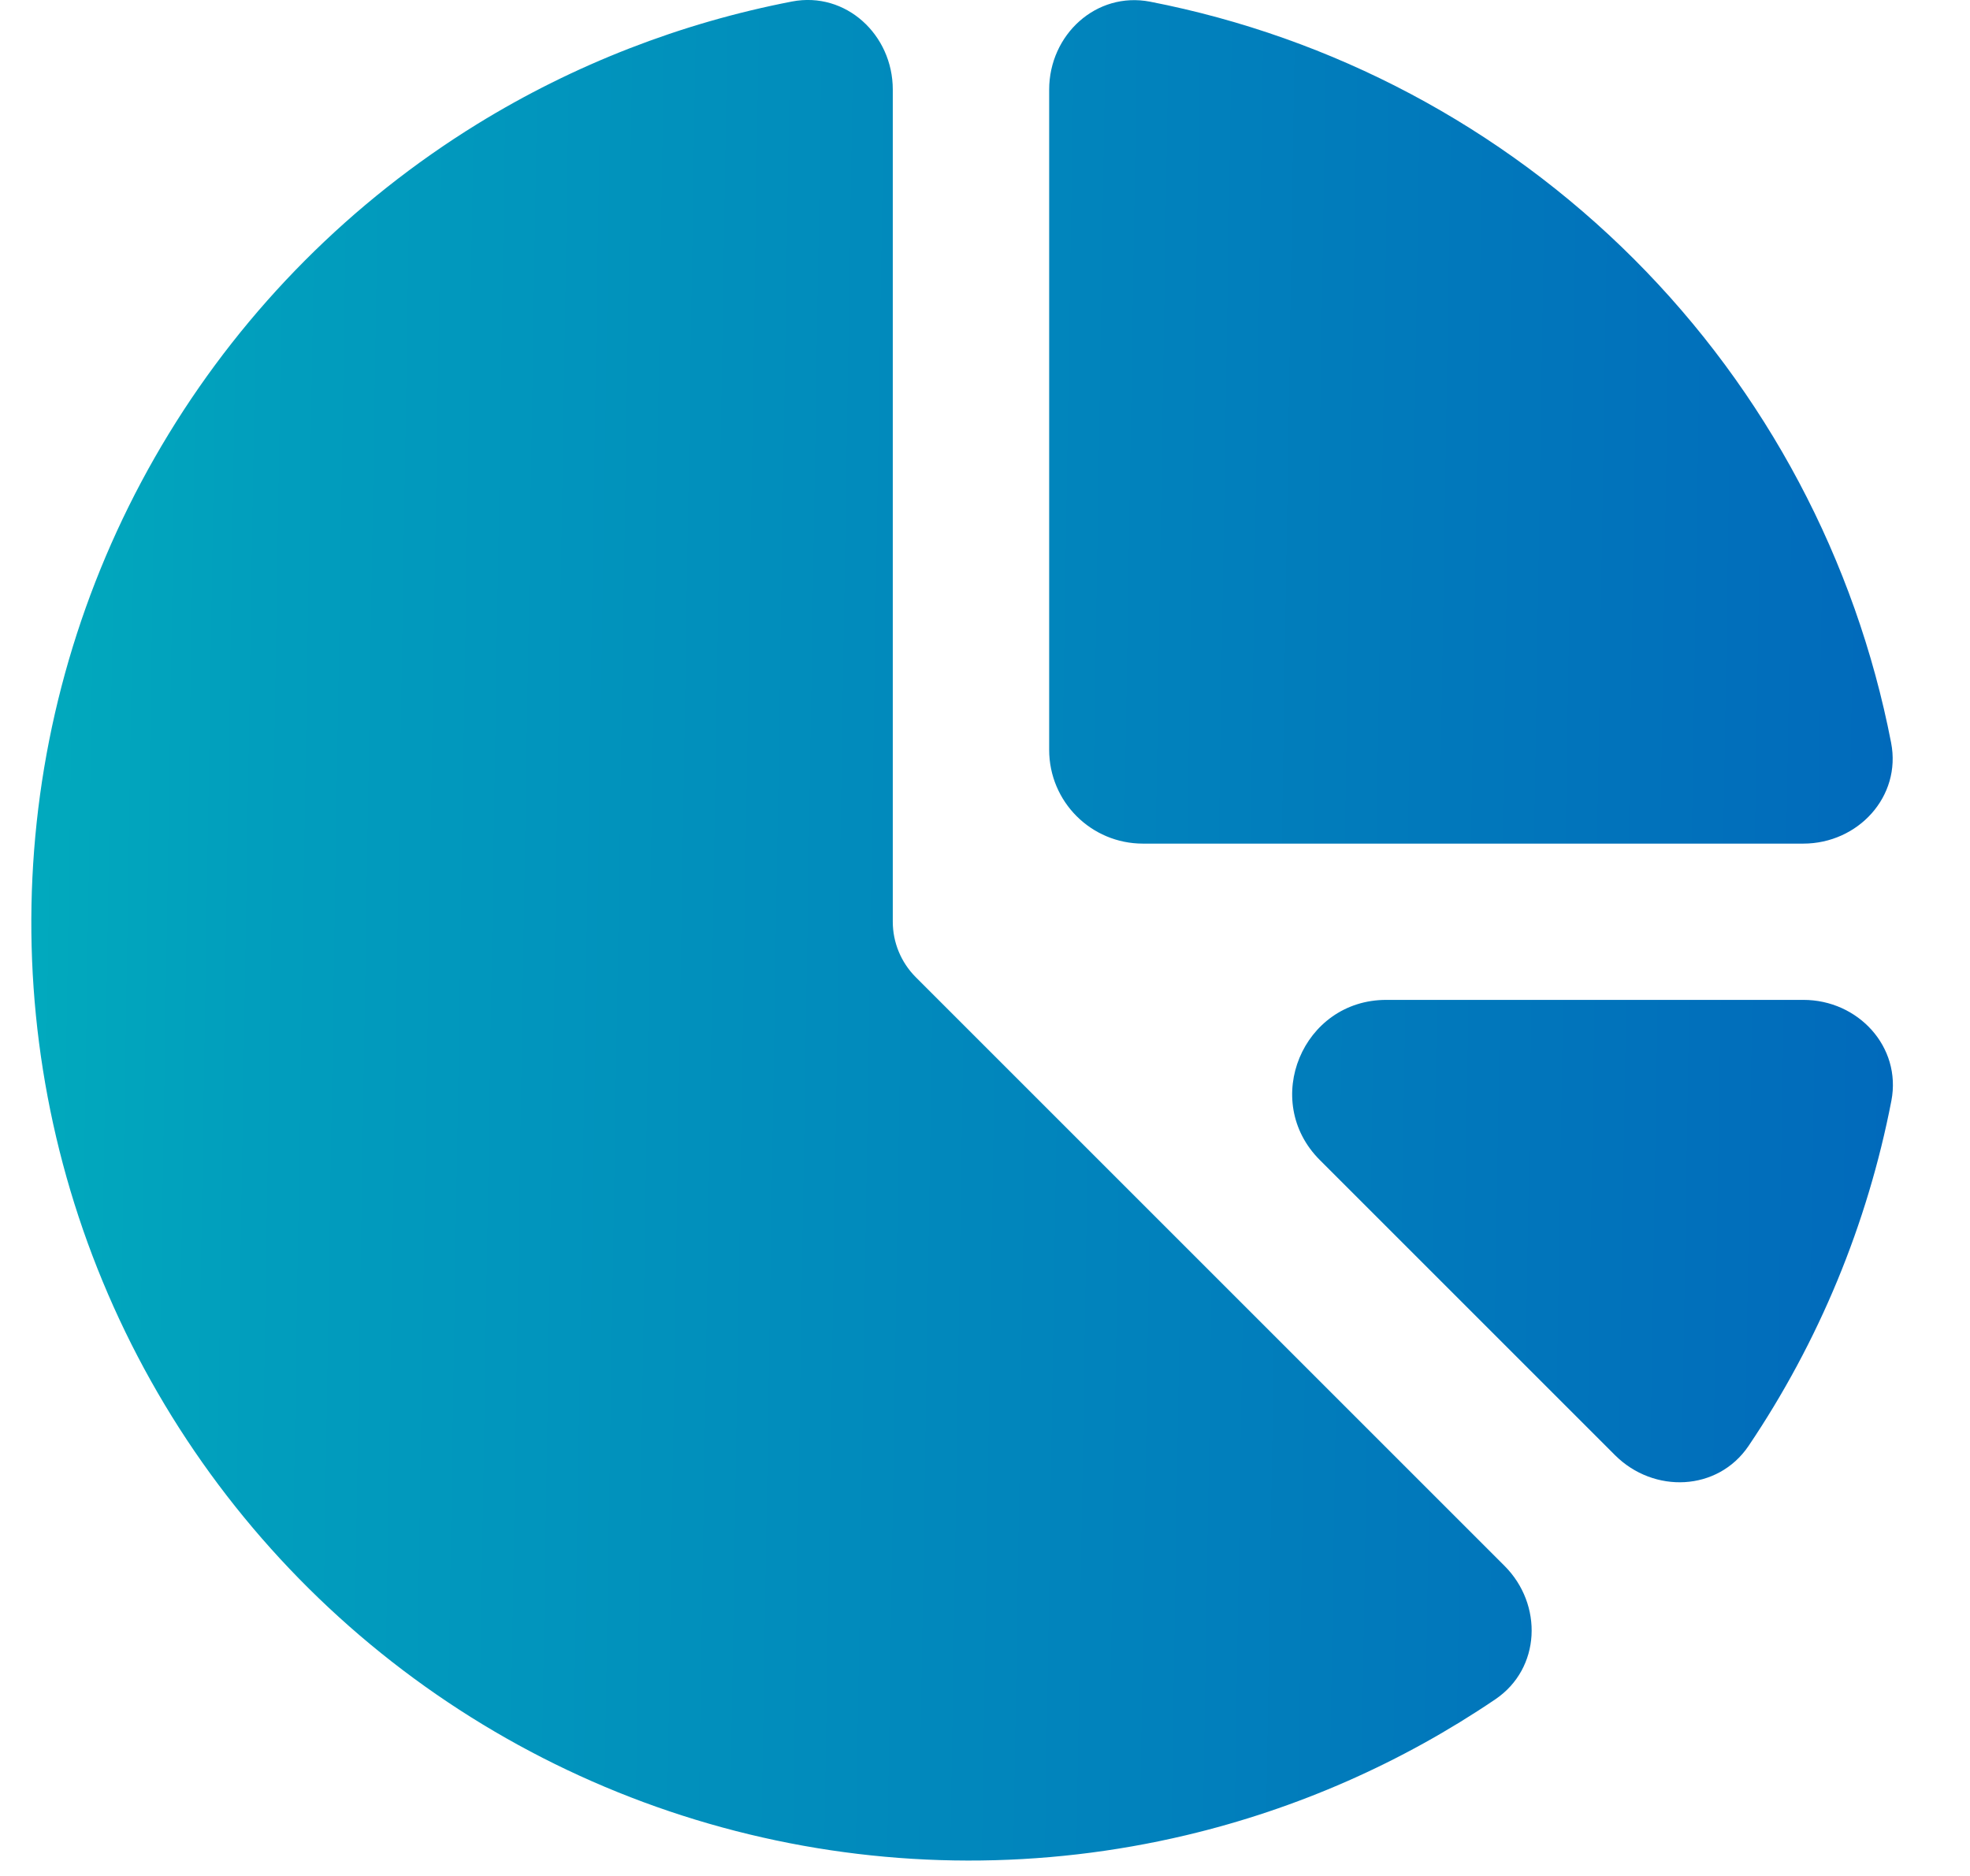 <svg width="21" height="20" viewBox="0 0 21 20" fill="none" xmlns="http://www.w3.org/2000/svg">
<path fill-rule="evenodd" clip-rule="evenodd" d="M9.761 10.417V10.417C9.605 10.26 9.517 10.048 9.517 9.827V0.955C9.517 0.37 9.016 -0.094 8.443 0.016C7.258 0.245 6.121 0.686 5.088 1.322C3.747 2.149 2.62 3.28 1.799 4.625C0.978 5.969 0.486 7.489 0.364 9.06C0.242 10.63 0.492 12.208 1.095 13.663C1.698 15.119 2.637 16.411 3.834 17.435C5.031 18.459 6.453 19.186 7.985 19.556C9.516 19.926 11.113 19.929 12.646 19.565C13.826 19.285 14.942 18.793 15.941 18.116C16.425 17.788 16.451 17.106 16.037 16.693L9.761 10.417ZM14.777 10.66C13.886 10.66 13.439 11.737 14.069 12.367L17.215 15.513C17.629 15.927 18.311 15.9 18.639 15.416C19.389 14.304 19.907 13.052 20.162 11.735C20.272 11.161 19.808 10.66 19.224 10.66H14.777ZM20.159 7.918C20.271 8.492 19.807 8.994 19.222 8.994H12.184C11.631 8.994 11.184 8.547 11.184 7.994V0.956C11.184 0.371 11.685 -0.093 12.26 0.018C14.206 0.397 16.004 1.348 17.417 2.761C18.83 4.174 19.781 5.972 20.159 7.918Z" fill="url(#paint0_linear_1382_34067)"/>
<defs>
<linearGradient id="paint0_linear_1382_34067" x1="23.58" y1="72.652" x2="-7.124" y2="72.16" gradientUnits="userSpaceOnUse">
<stop stop-color="#015DBA"/>
<stop offset="0.712" stop-color="#019EBD"/>
<stop offset="1" stop-color="#01C8BF"/>
</linearGradient>
</defs>
</svg>
